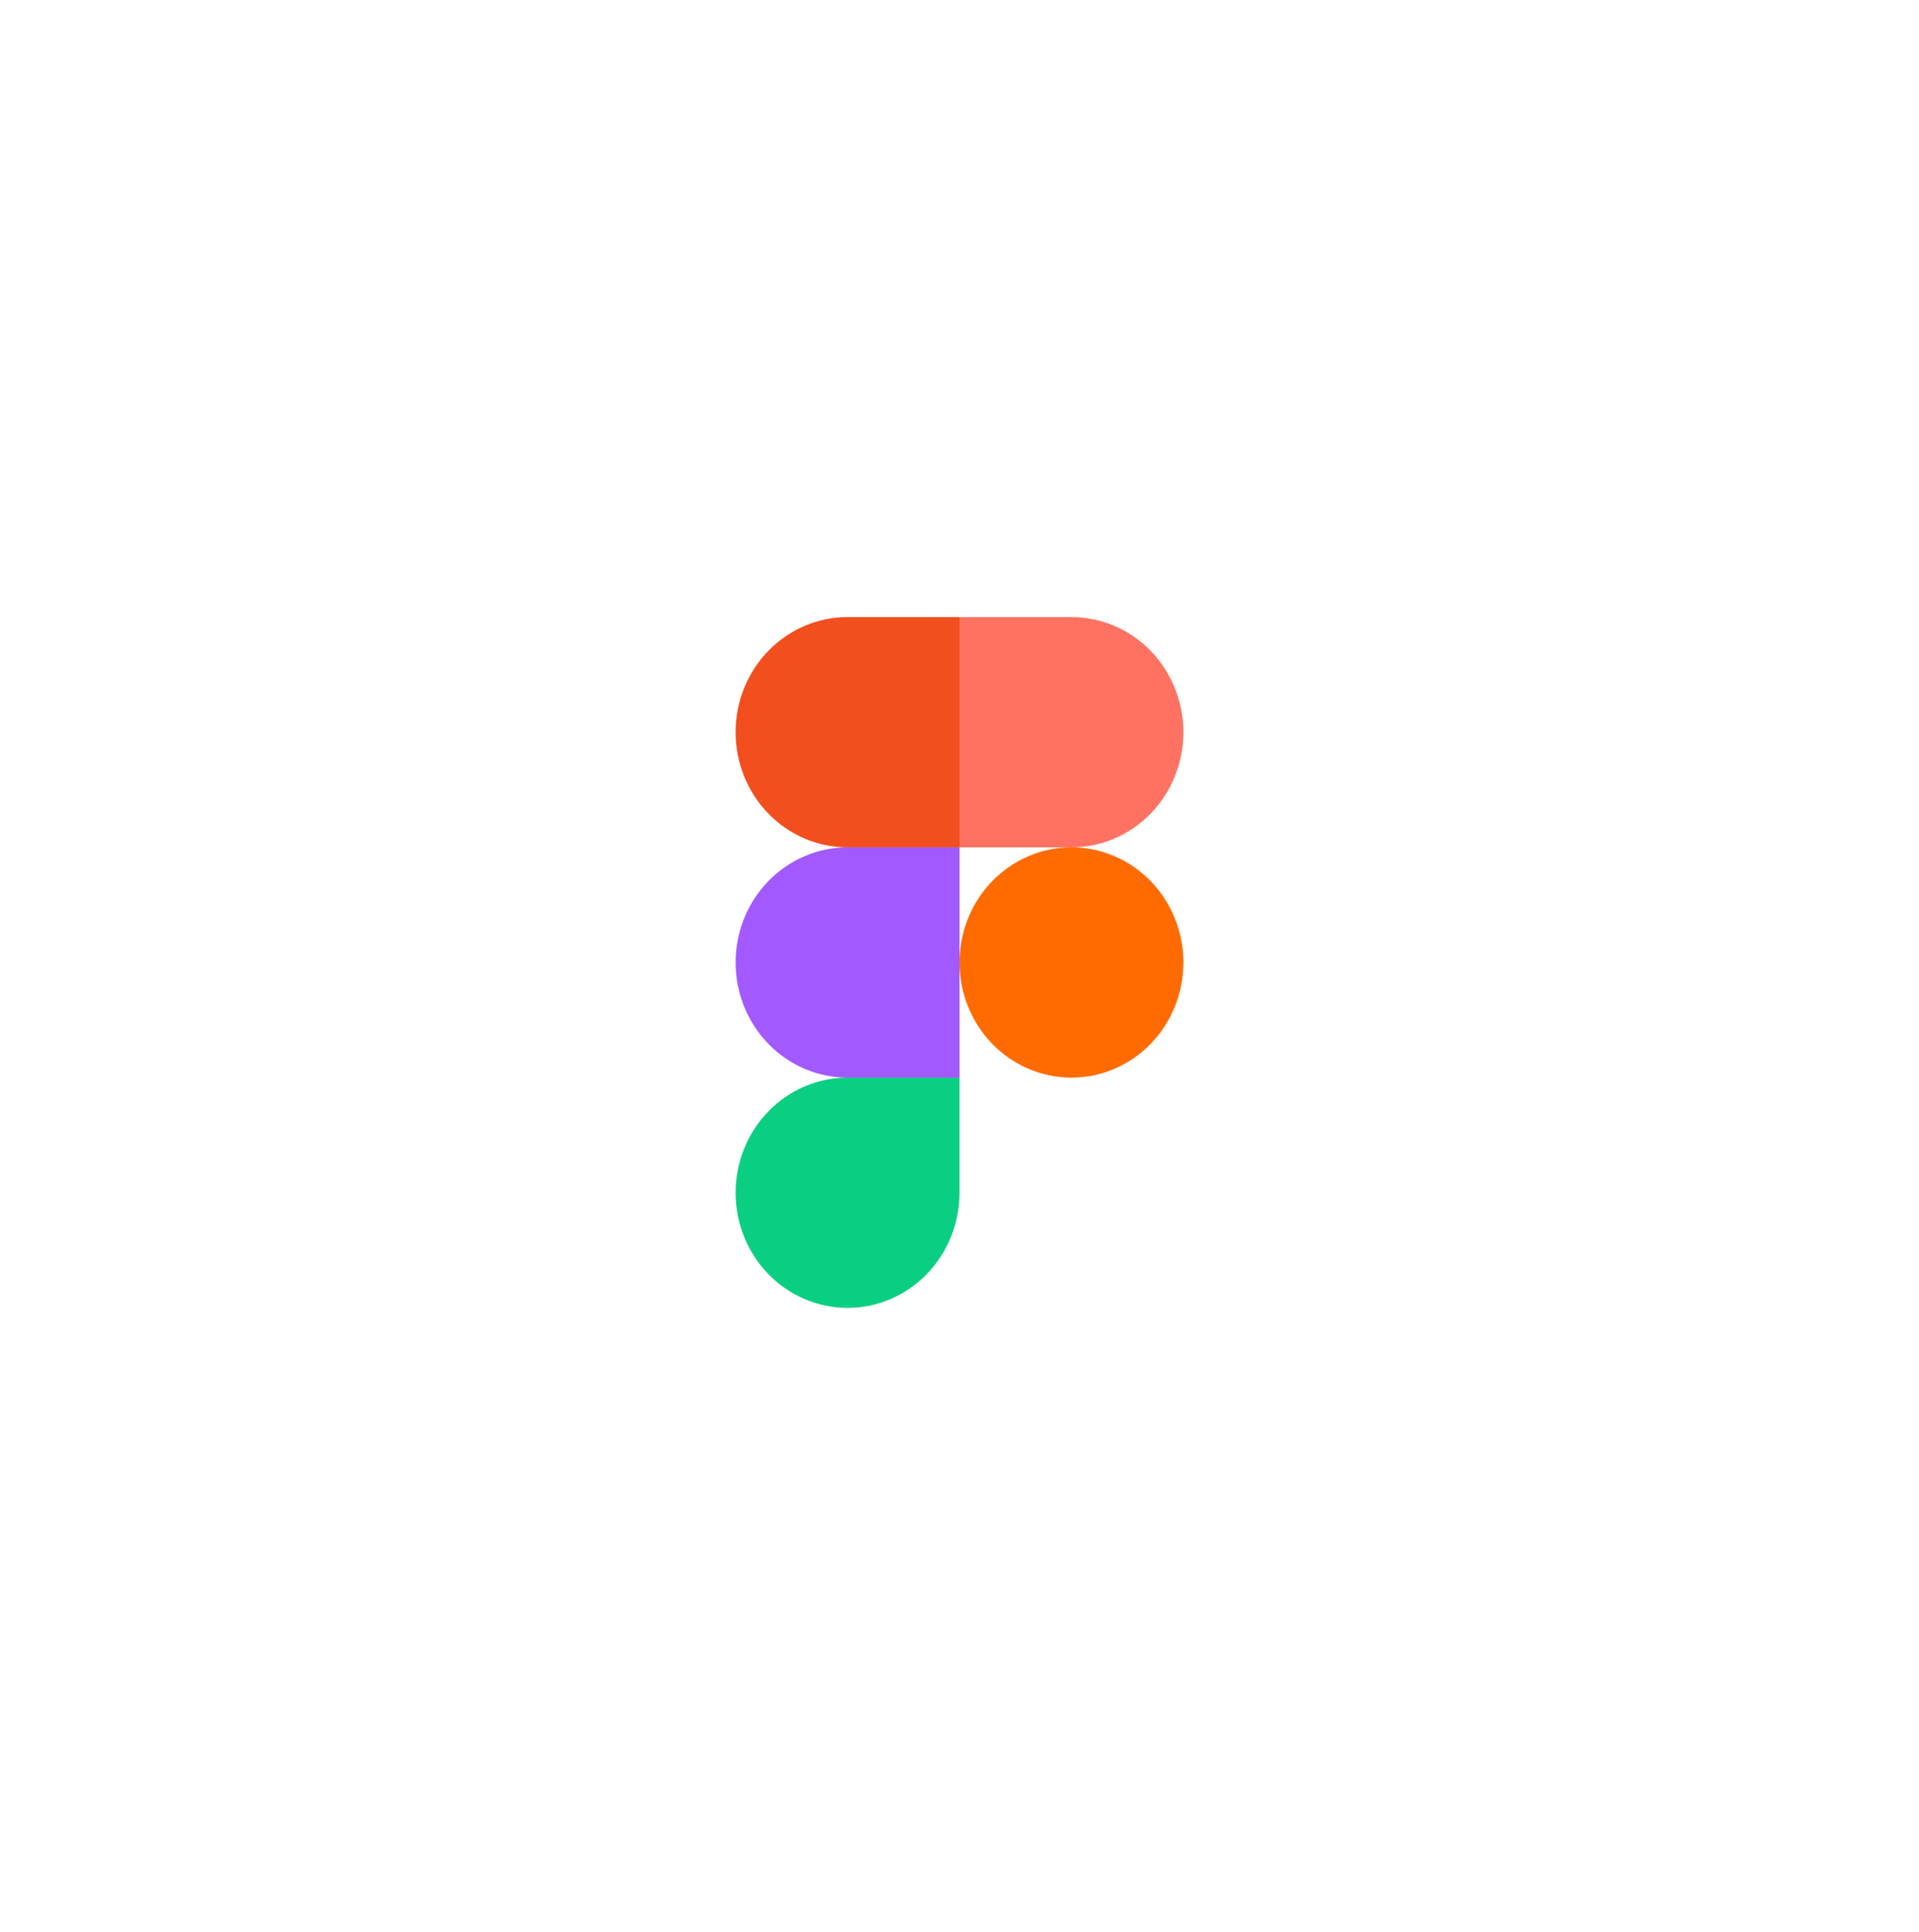 <svg width="150" height="151" viewBox="0 0 150 151" fill="none" xmlns="http://www.w3.org/2000/svg">
<g filter="url(#filter0_d_709_179)">
<rect x="15" y="5.235" width="100" height="100" rx="50" fill="white" shape-rendering="crispEdges"/>
<g clip-path="url(#clip0_709_179)">
<path d="M65 55.235C65 52.848 65.922 50.559 67.563 48.871C69.204 47.184 71.429 46.235 73.75 46.235C76.071 46.235 78.296 47.184 79.937 48.871C81.578 50.559 82.5 52.848 82.5 55.235C82.5 57.622 81.578 59.911 79.937 61.599C78.296 63.287 76.071 64.235 73.75 64.235C71.429 64.235 69.204 63.287 67.563 61.599C65.922 59.911 65 57.622 65 55.235V55.235Z" fill="#FF6B00"/>
<path d="M47.5 73.235C47.5 70.848 48.422 68.559 50.063 66.871C51.704 65.184 53.929 64.235 56.25 64.235H65V73.235C65 75.622 64.078 77.912 62.437 79.599C60.796 81.287 58.571 82.235 56.25 82.235C53.929 82.235 51.704 81.287 50.063 79.599C48.422 77.912 47.5 75.622 47.5 73.235V73.235Z" fill="#0ACF83"/>
<path d="M65 28.235V46.235H73.75C76.071 46.235 78.296 45.287 79.937 43.599C81.578 41.911 82.5 39.622 82.5 37.235C82.5 34.848 81.578 32.559 79.937 30.871C78.296 29.184 76.071 28.235 73.75 28.235H65Z" fill="#FF7262"/>
<path d="M47.5 37.235C47.5 39.622 48.422 41.911 50.063 43.599C51.704 45.287 53.929 46.235 56.25 46.235H65V28.235H56.25C53.929 28.235 51.704 29.184 50.063 30.871C48.422 32.559 47.5 34.848 47.5 37.235Z" fill="#F24E1E"/>
<path d="M47.5 55.235C47.5 57.622 48.422 59.911 50.063 61.599C51.704 63.287 53.929 64.235 56.25 64.235H65V46.235H56.25C53.929 46.235 51.704 47.184 50.063 48.871C48.422 50.559 47.5 52.848 47.5 55.235V55.235Z" fill="#A259FF"/>
</g>
</g>
<defs>
<filter id="filter0_d_709_179" x="0" y="0.235" width="150" height="150" filterUnits="userSpaceOnUse" color-interpolation-filters="sRGB">
<feFlood flood-opacity="0" result="BackgroundImageFix"/>
<feColorMatrix in="SourceAlpha" type="matrix" values="0 0 0 0 0 0 0 0 0 0 0 0 0 0 0 0 0 0 127 0" result="hardAlpha"/>
<feOffset dx="10" dy="20"/>
<feGaussianBlur stdDeviation="12.5"/>
<feComposite in2="hardAlpha" operator="out"/>
<feColorMatrix type="matrix" values="0 0 0 0 0 0 0 0 0 0 0 0 0 0 0 0 0 0 0.1 0"/>
<feBlend mode="normal" in2="BackgroundImageFix" result="effect1_dropShadow_709_179"/>
<feBlend mode="normal" in="SourceGraphic" in2="effect1_dropShadow_709_179" result="shape"/>
</filter>
<clipPath id="clip0_709_179">
<rect width="35" height="54" fill="white" transform="translate(47.5 28.235)"/>
</clipPath>
</defs>
</svg>
